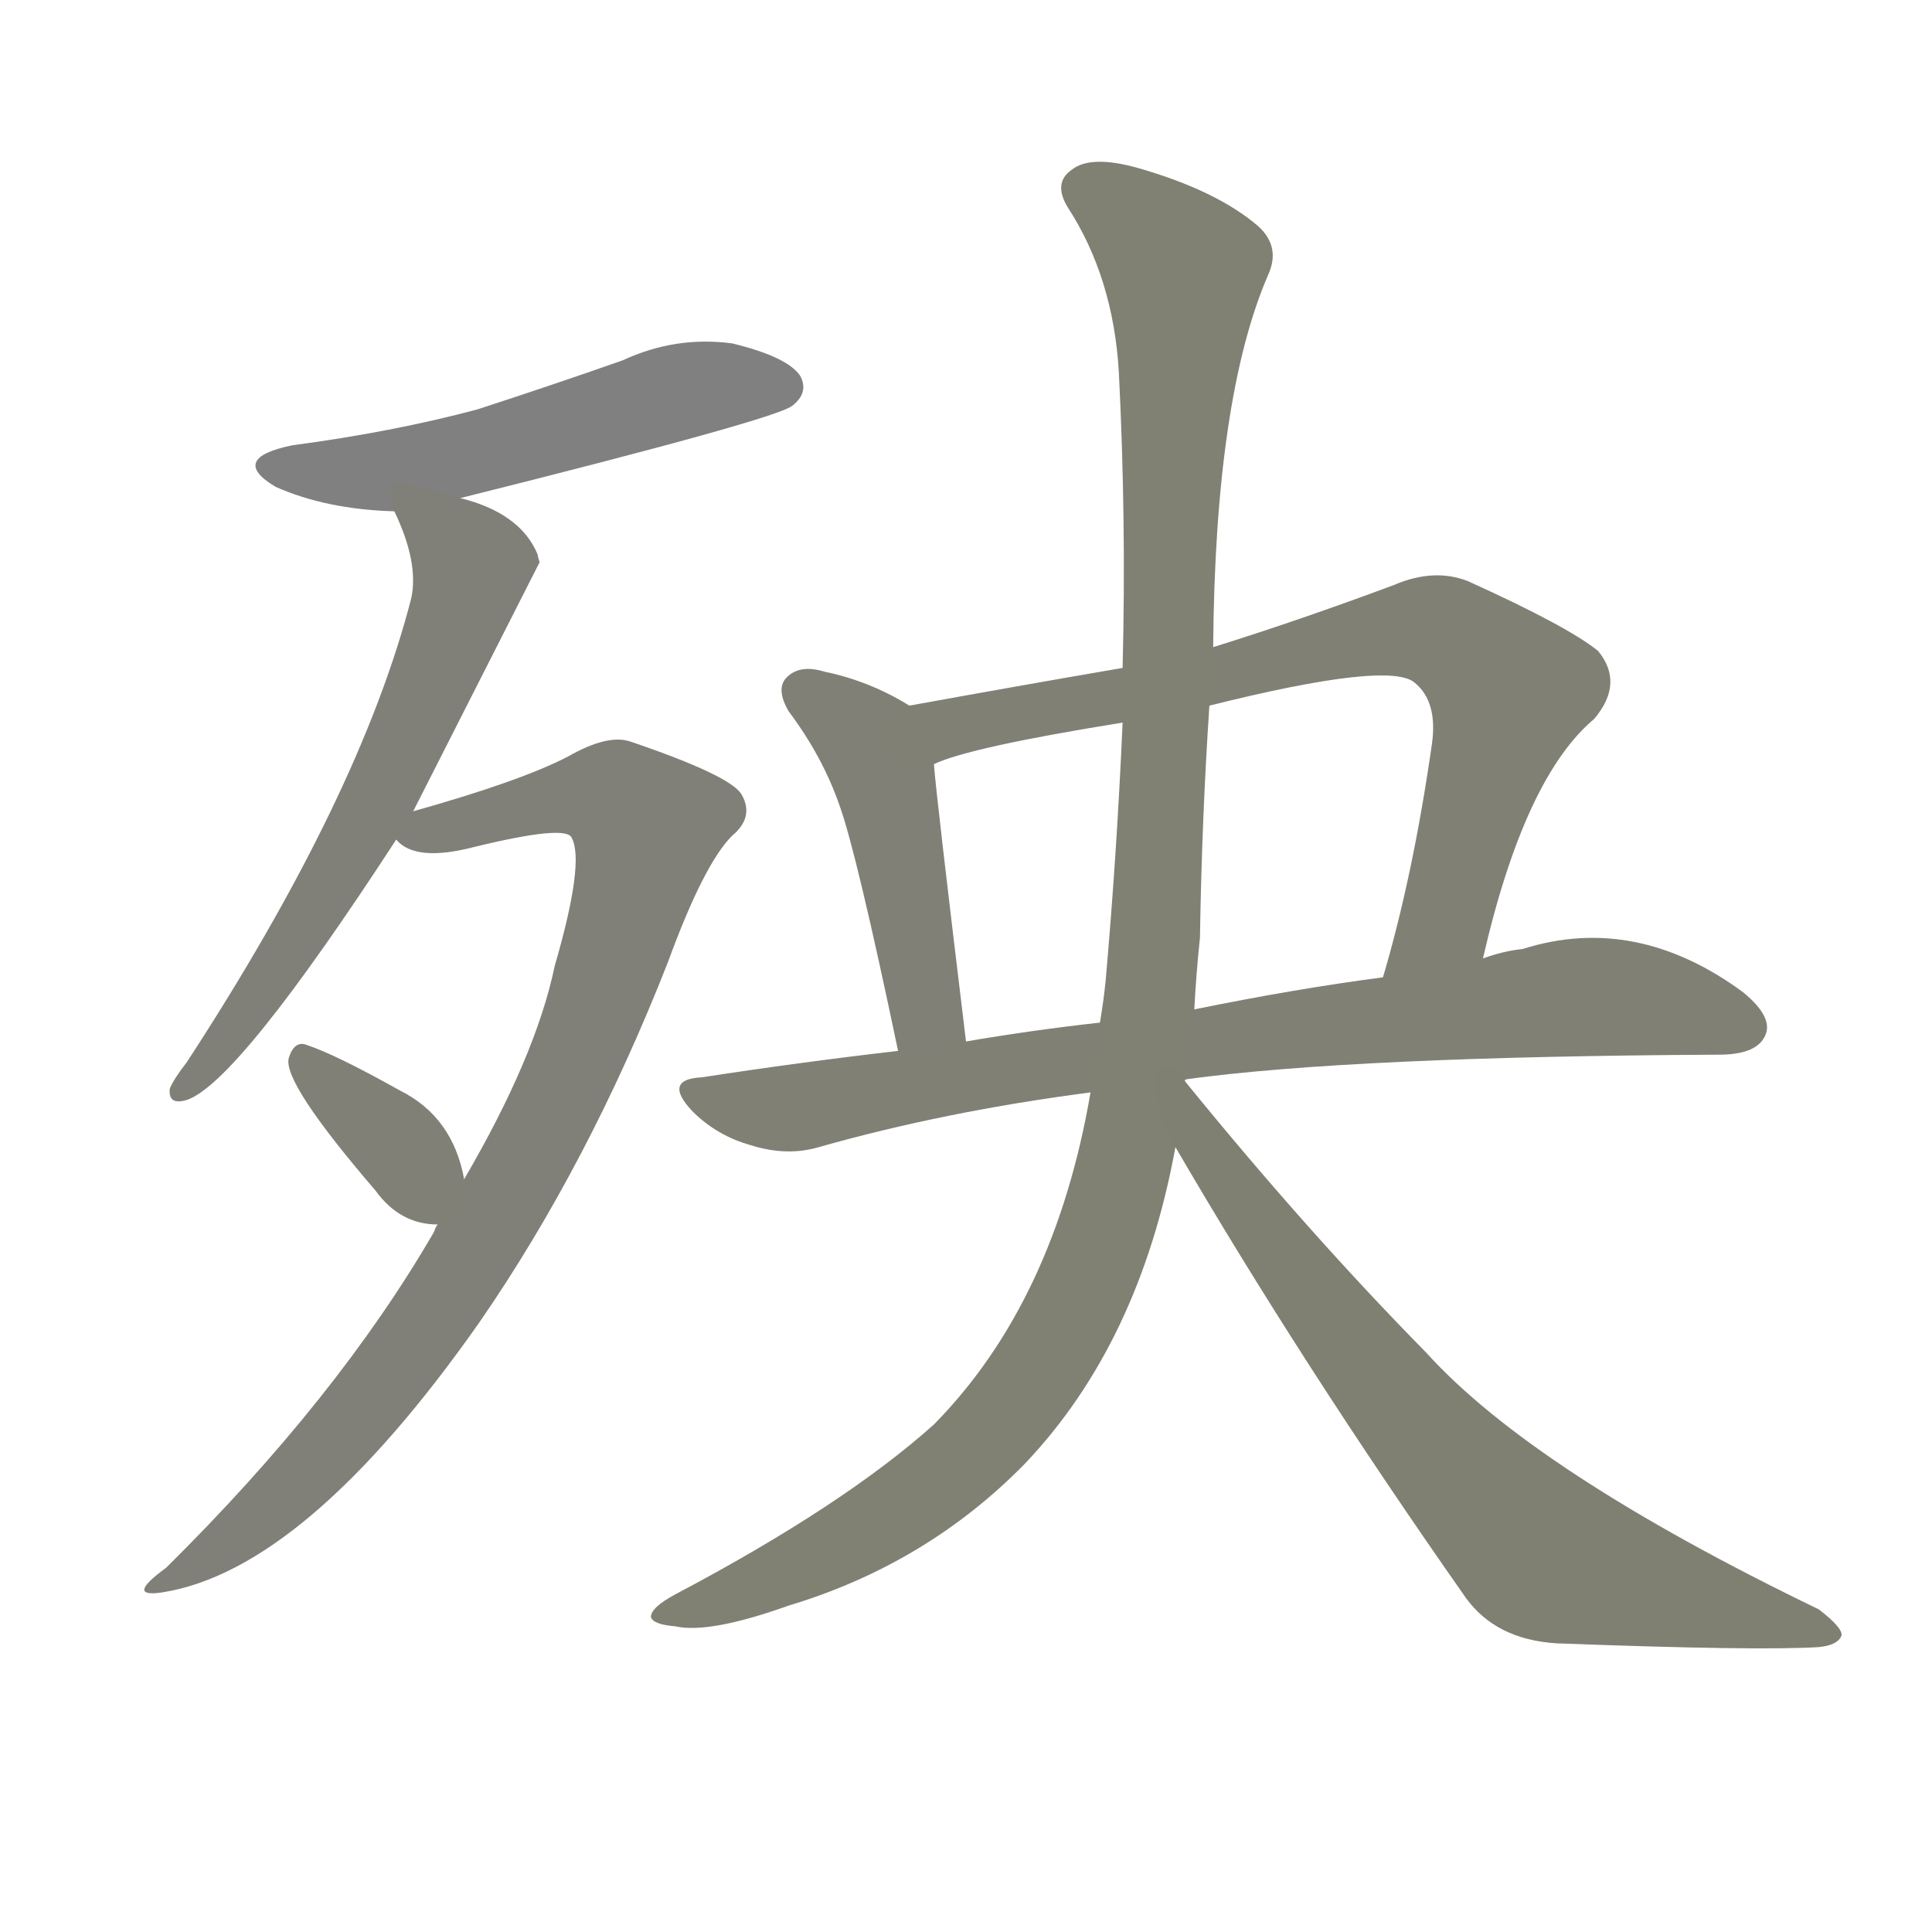 <svg version="1.1" viewBox="0 0 1024 1024" xmlns="http://www.w3.org/2000/svg">
  
  <g transform="scale(1, -1) translate(0, -900)">
    <style type="text/css">
        .stroke1 {fill: #808080;}
        .stroke2 {fill: #808079;}
        .stroke3 {fill: #808078;}
        .stroke4 {fill: #808077;}
        .stroke5 {fill: #808076;}
        .stroke6 {fill: #808075;}
        .stroke7 {fill: #808074;}
        .stroke8 {fill: #808073;}
        .stroke9 {fill: #808072;}
        .stroke10 {fill: #808071;}
        .stroke11 {fill: #808070;}
        .stroke12 {fill: #808069;}
        .stroke13 {fill: #808068;}
        .stroke14 {fill: #808067;}
        .stroke15 {fill: #808066;}
        .stroke16 {fill: #808065;}
        .stroke17 {fill: #808064;}
        .stroke18 {fill: #808063;}
        .stroke19 {fill: #808062;}
        .stroke20 {fill: #808061;}
        text {
            font-family: Helvetica;
            font-size: 50px;
            fill: #808060;
            paint-order: stroke;
            stroke: #000000;
            stroke-width: 4px;
            stroke-linecap: butt;
            stroke-linejoin: miter;
            font-weight: 800;
        }
    </style>

    <path d="M 244 636 Q 412 678 420 685 Q 429 692 424 701 Q 417 711 388 718 Q 358 722 330 709 Q 293 696 253 683 Q 208 671 155 664 Q 121 657 146 642 Q 173 630 209 629 L 244 636 Z" class="stroke1"/>
    <path d="M 219 470 Q 285 600 286 602 Q 285 605 285 606 Q 276 628 244 636 C 215 645 200 650 209 629 Q 222 602 218 583 Q 191 478 99 337 Q 92 328 90 323 Q 89 314 99 317 Q 126 326 210 455 L 219 470 Z" class="stroke2"/>
    <path d="M 232 251 Q 231 250 230 247 Q 179 159 88 69 Q 66 53 86 56 Q 162 68 254 199 Q 312 283 354 390 Q 373 442 388 457 Q 400 467 393 479 Q 387 489 334 507 Q 322 511 301 499 Q 276 486 219 470 C 192 462 192 462 210 455 Q 220 443 251 451 Q 300 463 303 456 Q 310 443 294 388 Q 284 340 246 275 L 232 251 Z" class="stroke3"/>
    <path d="M 246 275 Q 240 308 212 322 Q 178 341 163 346 Q 156 349 153 339 Q 150 326 199 269 Q 212 251 232 251 C 251 250 251 250 246 275 Z" class="stroke4"/>
    <path d="M 482 526 Q 461 539 437 544 Q 424 548 417 541 Q 411 535 418 523 Q 436 499 445 473 Q 454 448 476 343 C 482 314 516 318 512 348 Q 496 480 495 495 C 493 520 493 520 482 526 Z" class="stroke5"/>
    <path d="M 786 392 Q 808 488 845 519 Q 861 538 847 555 Q 831 568 778 592 Q 760 599 739 590 Q 688 571 643 557 L 595 546 Q 537 536 482 526 C 452 521 467 485 495 495 Q 514 504 595 517 L 641 526 Q 737 550 750 538 Q 762 528 759 506 Q 749 436 733 382 C 725 353 779 363 786 392 Z" class="stroke6"/>
    <path d="M 629 328 Q 717 340 911 341 Q 930 341 935 350 Q 941 360 924 374 Q 867 416 807 397 Q 797 396 786 392 L 733 382 Q 687 376 633 365 L 583 358 Q 547 354 512 348 L 476 343 Q 424 337 372 329 Q 351 328 367 311 Q 380 298 398 293 Q 417 287 434 292 Q 501 311 578 321 L 629 328 Z" class="stroke7"/>
    <path d="M 628 327 Q 628 328 629 328 L 633 365 Q 634 384 636 403 Q 637 466 641 526 L 643 557 Q 644 689 672 754 Q 679 769 667 780 Q 645 799 603 811 Q 578 818 568 810 Q 558 803 566 790 Q 590 753 593 703 Q 597 624 595 546 L 595 517 Q 592 448 586 380 Q 585 370 583 358 L 578 321 Q 559 210 495 145 Q 447 102 358 55 Q 345 48 345 43 Q 346 39 358 38 Q 376 34 418 49 Q 491 71 543 124 Q 604 188 623 292 L 628 327 Z" class="stroke8"/>
    <path d="M 623 292 Q 690 177 777 53 Q 793 31 825 29 Q 931 25 964 27 Q 974 28 976 33 Q 977 37 964 47 Q 813 120 756 183 Q 693 247 628 327 C 609 350 608 318 623 292 Z" class="stroke9"/>
    
    
    
    
    
    
    
    
    </g>
</svg>